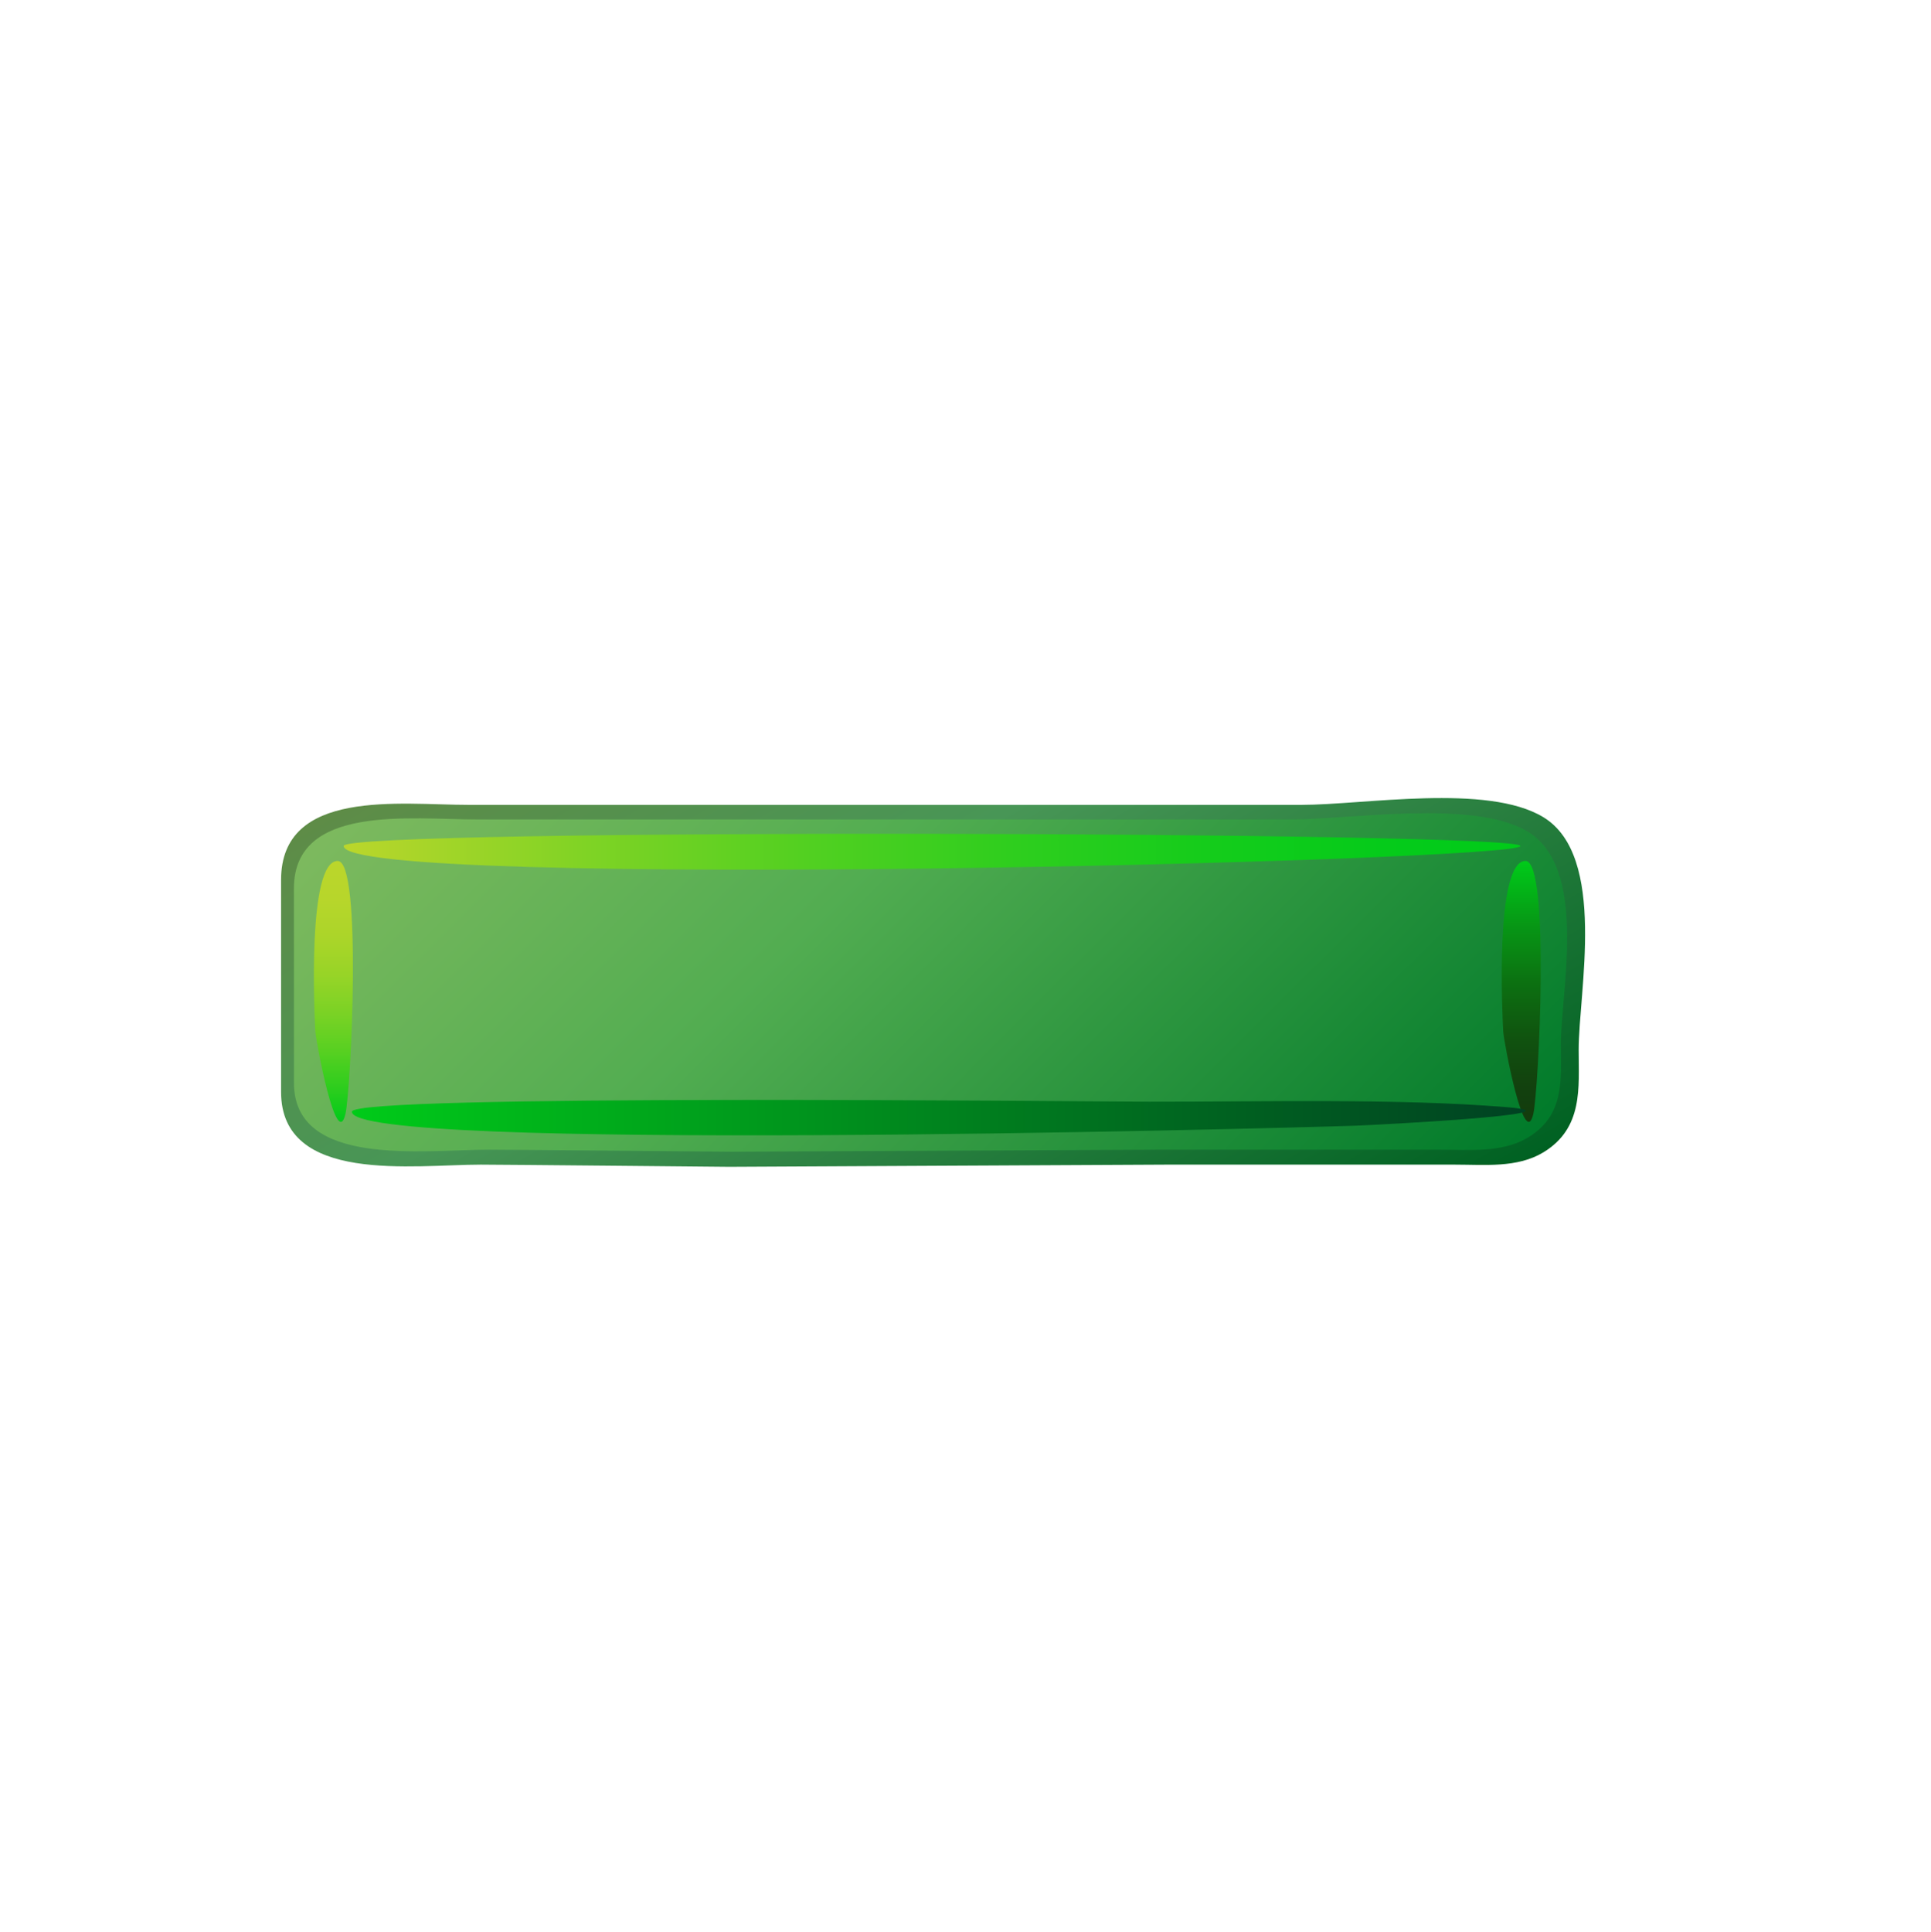 <?xml version="1.0" encoding="utf-8"?>
<!-- Generator: Adobe Illustrator 16.0.0, SVG Export Plug-In . SVG Version: 6.00 Build 0)  -->
<!DOCTYPE svg PUBLIC "-//W3C//DTD SVG 1.1//EN" "http://www.w3.org/Graphics/SVG/1.1/DTD/svg11.dtd">
<svg version="1.1" id="Слой_1" xmlns="http://www.w3.org/2000/svg" xmlns:xlink="http://www.w3.org/1999/xlink" x="0px" y="0px"
	 width="96.987px" height="97.02px" viewBox="-0.143 1.329 96.987 97.02" enable-background="new -0.143 1.329 96.987 97.02"
	 xml:space="preserve">
<linearGradient id="SVGID_1_" gradientUnits="userSpaceOnUse" x1="35.194" y1="31.209" x2="57.861" y2="70.468">
	<stop  offset="0" style="stop-color:#5E8C47"/>
	<stop  offset="0.376" style="stop-color:#489656"/>
	<stop  offset="1" style="stop-color:#006122"/>
</linearGradient>
<path fill="url(#SVGID_1_)" d="M77.372,42.367c-2.816-1.705-9.014-0.617-12.151-0.617H36.361H23.392
	c-3.43,0-9.418-0.849-9.418,3.771c0,3.548,0,7.097,0,10.644c0,4.649,6.67,3.652,10.032,3.652c1.011,0,12.224,0.109,12.475,0.111
	c0.294,0.002,20.817-0.111,21.914-0.111h14.54c1.494,0,3.128,0.176,4.438-0.615c2.015-1.224,1.775-3.26,1.775-5.146
	C79.146,51.137,80.593,44.32,77.372,42.367z"/>
<linearGradient id="SVGID_2_" gradientUnits="userSpaceOnUse" x1="-399.414" y1="680.411" x2="-391.007" y2="672.005" gradientTransform="matrix(4.521 0 0 -4.521 1833.358 3108.261)">
	<stop  offset="0" style="stop-color:#7CB95E"/>
	<stop  offset="0.376" style="stop-color:#52AD51"/>
	<stop  offset="1" style="stop-color:#007A2A"/>
</linearGradient>
<path fill="url(#SVGID_2_)" d="M76.517,43.048c-2.75-1.565-8.799-0.566-11.865-0.566H36.477H23.814
	c-3.349,0-9.195-0.778-9.194,3.462c0,3.255,0.001,6.513,0.001,9.769c0,4.27,6.512,3.354,9.795,3.354
	c0.986,0,11.935,0.101,12.181,0.102c0.288,0.003,20.325-0.102,21.396-0.102h14.197c1.458,0,3.053,0.16,4.329-0.564
	c1.969-1.121,1.734-2.992,1.734-4.725C78.254,51.098,79.665,44.839,76.517,43.048L76.517,43.048z"/>
<linearGradient id="SVGID_3_" gradientUnits="userSpaceOnUse" x1="16.603" y1="44.567" x2="16.603" y2="57.672">
	<stop  offset="0" style="stop-color:#BBD62B"/>
	<stop  offset="0.145" style="stop-color:#B7D62B"/>
	<stop  offset="0.292" style="stop-color:#ABD529"/>
	<stop  offset="0.439" style="stop-color:#97D427"/>
	<stop  offset="0.587" style="stop-color:#7AD225"/>
	<stop  offset="0.735" style="stop-color:#56D021"/>
	<stop  offset="0.881" style="stop-color:#2ACD1D"/>
	<stop  offset="1" style="stop-color:#00CB19"/>
</linearGradient>
<path fill="url(#SVGID_3_)" d="M16.819,44.567c1.242,0,0.66,11.506,0.392,12.689c-0.447,1.963-1.489-3.646-1.516-4.124
	C15.654,52.365,15.265,44.566,16.819,44.567"/>
<linearGradient id="SVGID_4_" gradientUnits="userSpaceOnUse" x1="76.264" y1="57.671" x2="76.264" y2="44.567">
	<stop  offset="0" style="stop-color:#133B0D"/>
	<stop  offset="0.133" style="stop-color:#12410E"/>
	<stop  offset="0.313" style="stop-color:#10520F"/>
	<stop  offset="0.521" style="stop-color:#0C6F11"/>
	<stop  offset="0.749" style="stop-color:#079615"/>
	<stop  offset="0.99" style="stop-color:#00C919"/>
	<stop  offset="1" style="stop-color:#00CB19"/>
</linearGradient>
<path fill="url(#SVGID_4_)" d="M76.48,44.567c1.242,0,0.659,11.506,0.393,12.689c-0.448,1.963-1.488-3.646-1.515-4.124
	C75.316,52.365,74.928,44.566,76.48,44.567"/>
<linearGradient id="SVGID_5_" gradientUnits="userSpaceOnUse" x1="17.117" y1="44.103" x2="76.223" y2="44.103">
	<stop  offset="0" style="stop-color:#BBD62B"/>
	<stop  offset="0.007" style="stop-color:#B9D62B"/>
	<stop  offset="0.2" style="stop-color:#81D325"/>
	<stop  offset="0.388" style="stop-color:#53D021"/>
	<stop  offset="0.566" style="stop-color:#2FCE1E"/>
	<stop  offset="0.732" style="stop-color:#15CC1B"/>
	<stop  offset="0.882" style="stop-color:#05CB1A"/>
	<stop  offset="1" style="stop-color:#00CB19"/>
</linearGradient>
<path fill="url(#SVGID_5_)" d="M17.117,43.813c0.005-0.902,59.104-0.722,59.106,0.001C76.223,44.586,17.128,46.053,17.117,43.813"/>
<linearGradient id="SVGID_6_" gradientUnits="userSpaceOnUse" x1="76.492" y1="57.457" x2="17.532" y2="57.457">
	<stop  offset="0" style="stop-color:#004222"/>
	<stop  offset="0.275" style="stop-color:#006420"/>
	<stop  offset="0.879" style="stop-color:#00B91A"/>
	<stop  offset="1" style="stop-color:#00CB19"/>
</linearGradient>
<path fill="url(#SVGID_6_)" d="M17.531,57.16c-0.004-0.901,37.012-0.507,40.041-0.503c5.664,0.008,12.458-0.177,17.957,0.274
	c4.246,0.35-6.886,0.906-7.51,0.928C62.93,58.03,17.513,59.197,17.531,57.16"/>
</svg>
